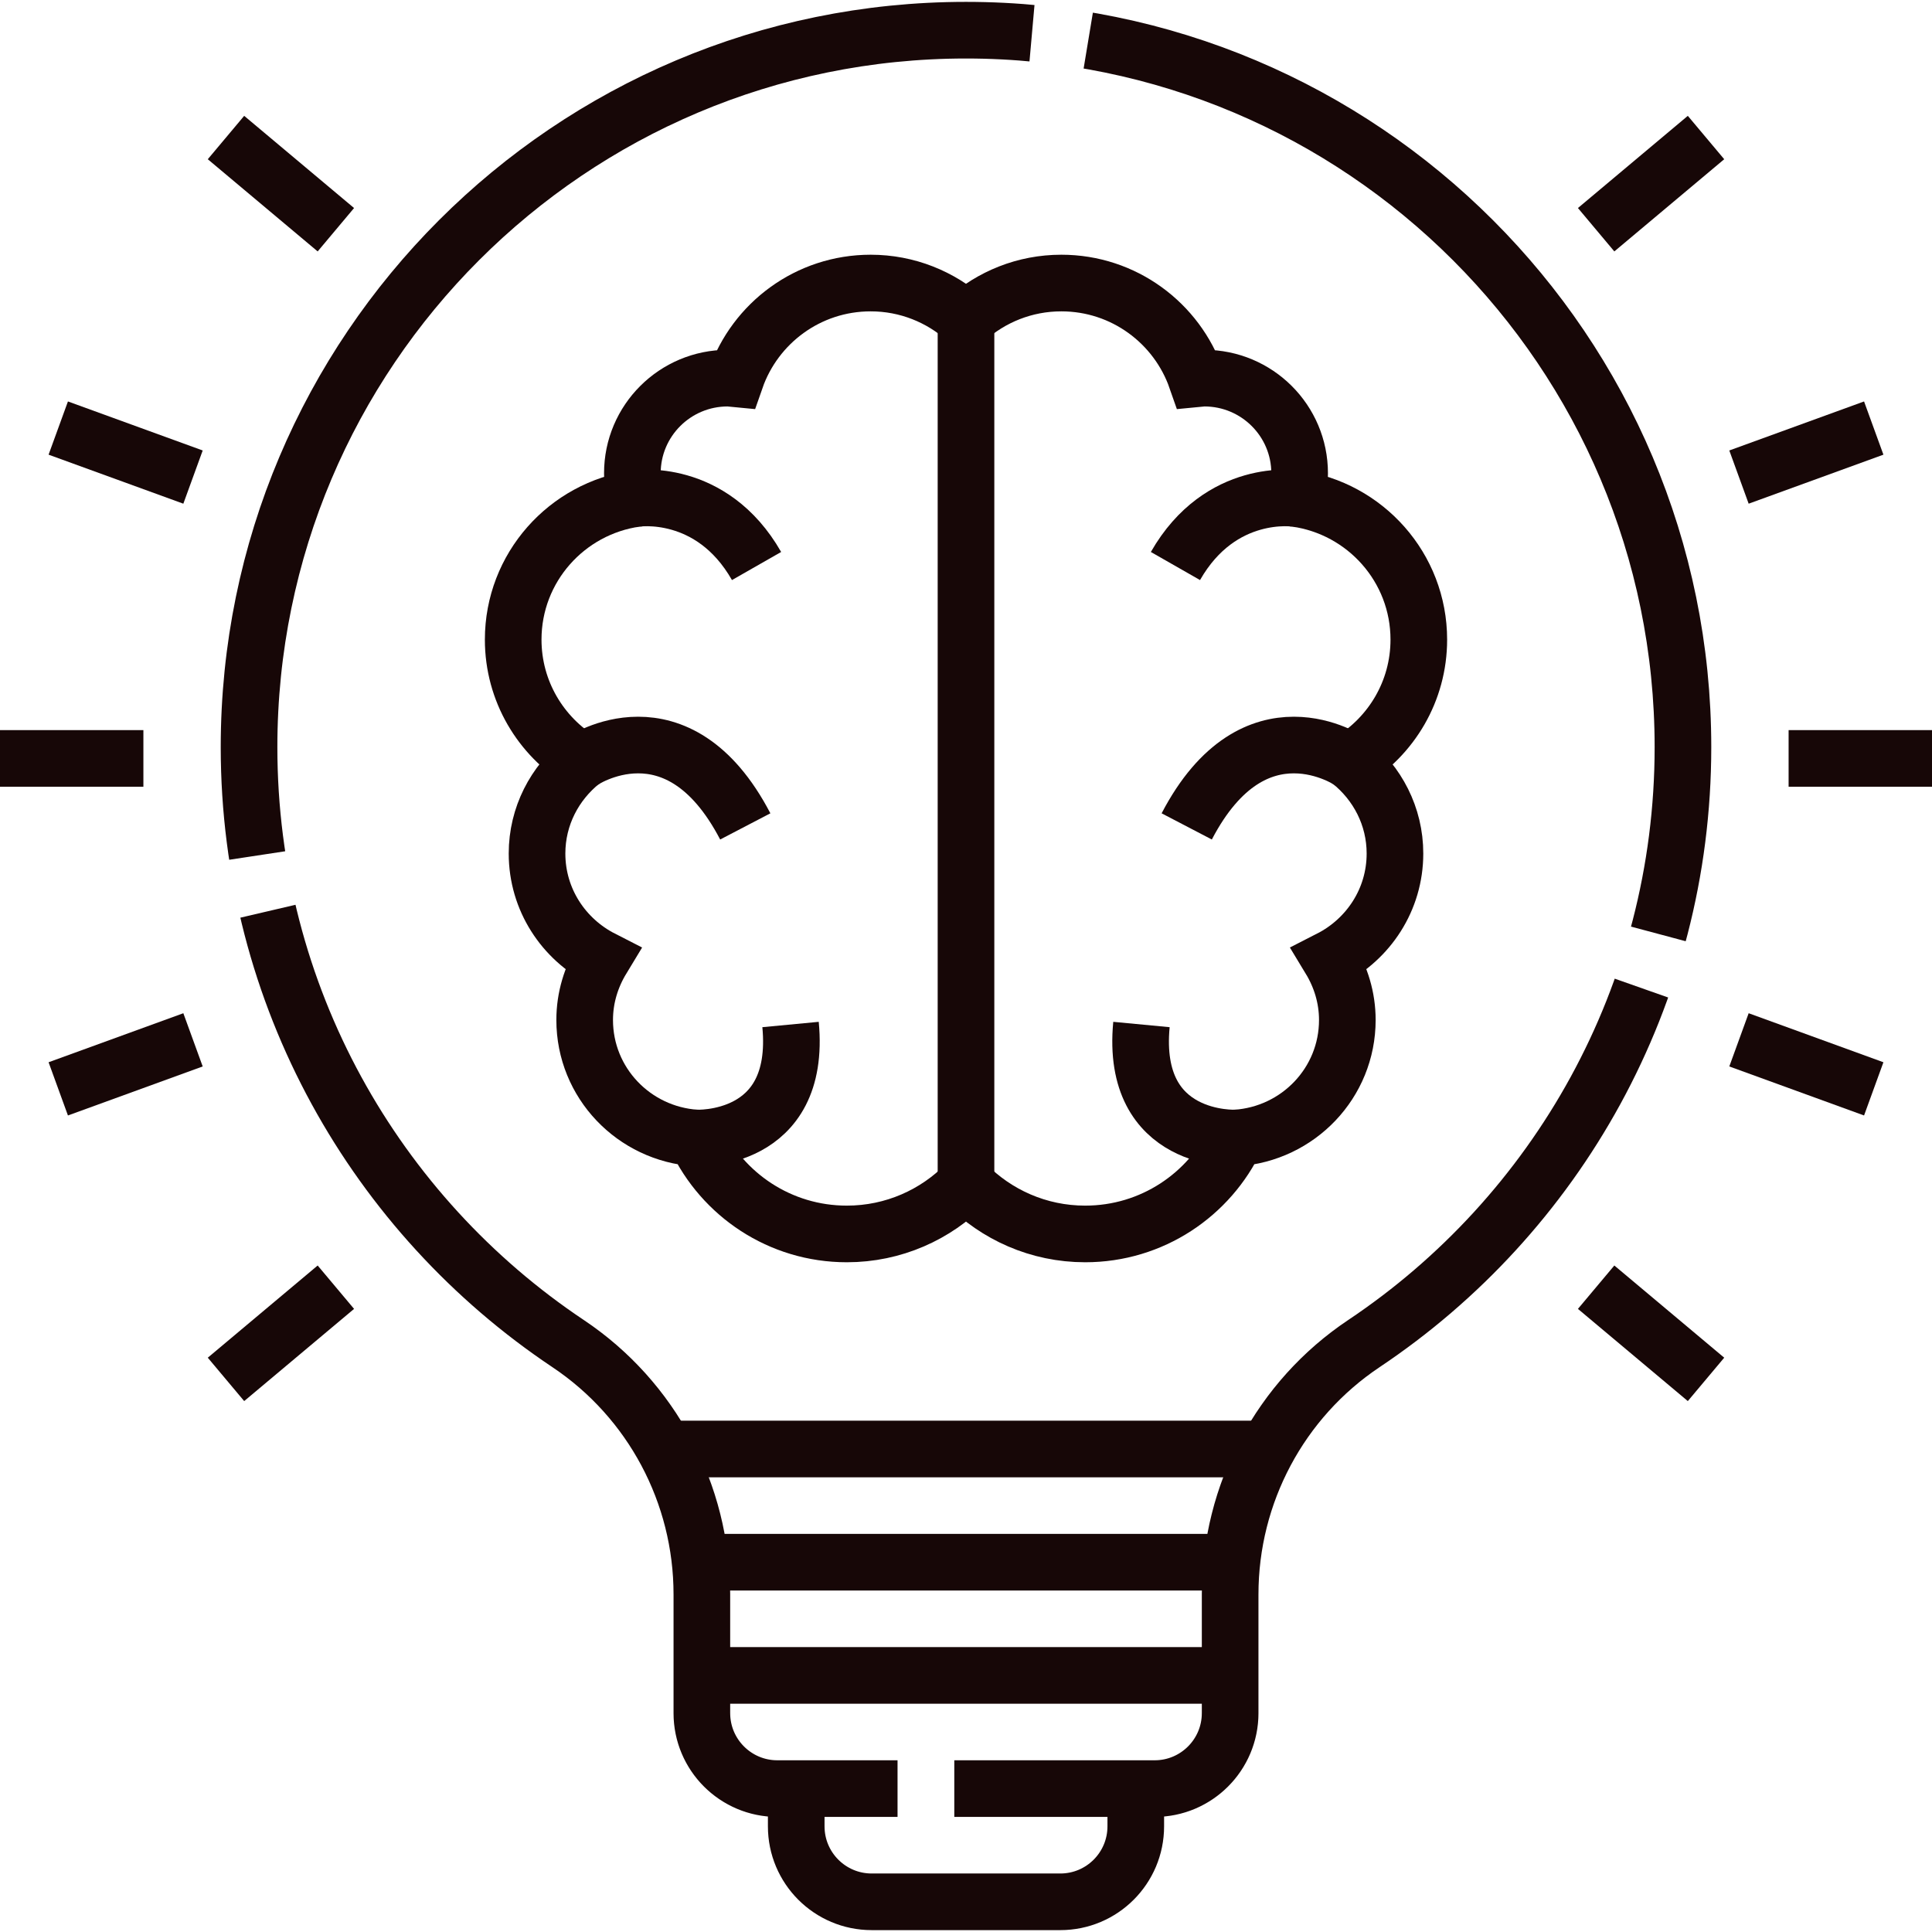<svg width="32" height="32" viewBox="0 0 32 32" fill="none" xmlns="http://www.w3.org/2000/svg">
<path d="M11.625 27.75H20.375" stroke="#170707" stroke-width="0.938" stroke-miterlimit="10"/>
<path d="M11.5 25.875H20.5" stroke="#170707" stroke-width="0.938" stroke-miterlimit="10"/>
<path d="M11 24H21" stroke="#170707" stroke-width="0.938" stroke-miterlimit="10"/>
<path d="M18.812 29.625V30.25C18.812 30.94 18.253 31.5 17.562 31.5H14.438C13.747 31.5 13.188 30.94 13.188 30.25V29.625" stroke="#170707" stroke-width="0.938" stroke-miterlimit="10"/>
<path d="M4.125 12.375C4.125 5.817 9.442 0.5 16 0.5C22.558 0.5 27.875 5.817 27.875 12.375C27.875 16.495 25.776 20.126 22.589 22.255C21.204 23.181 20.375 24.74 20.375 26.407V28.375C20.375 29.065 19.815 29.625 19.125 29.625H12.875C12.185 29.625 11.625 29.065 11.625 28.375V26.407C11.625 24.74 10.796 23.181 9.411 22.255C6.224 20.126 4.125 16.495 4.125 12.375Z" stroke="#170707" stroke-width="0.938" stroke-miterlimit="10" stroke-dasharray="19.75 0.94"/>
<path d="M0 12.562H2.375" stroke="#170707" stroke-width="0.938" stroke-miterlimit="10"/>
<path d="M29.625 12.562H32" stroke="#170707" stroke-width="0.938" stroke-miterlimit="10"/>
<path d="M0.965 18.035L3.197 17.223" stroke="#170707" stroke-width="0.938" stroke-miterlimit="10"/>
<path d="M28.803 7.902L31.035 7.09" stroke="#170707" stroke-width="0.938" stroke-miterlimit="10"/>
<path d="M3.743 22.847L5.563 21.32" stroke="#170707" stroke-width="0.938" stroke-miterlimit="10"/>
<path d="M26.437 3.805L28.257 2.278" stroke="#170707" stroke-width="0.938" stroke-miterlimit="10"/>
<path d="M31.035 18.035L28.803 17.223" stroke="#170707" stroke-width="0.938" stroke-miterlimit="10"/>
<path d="M3.197 7.902L0.965 7.09" stroke="#170707" stroke-width="0.938" stroke-miterlimit="10"/>
<path d="M28.257 22.847L26.437 21.32" stroke="#170707" stroke-width="0.938" stroke-miterlimit="10"/>
<path d="M5.563 3.805L3.743 2.278" stroke="#170707" stroke-width="0.938" stroke-miterlimit="10"/>
<path d="M22.362 12.61C23.044 12.195 23.5 11.448 23.5 10.594C23.5 9.401 22.613 8.418 21.462 8.257C21.5 8.123 21.526 7.984 21.526 7.838C21.526 6.968 20.819 6.263 19.947 6.263C19.902 6.263 19.859 6.272 19.815 6.276C19.493 5.352 18.615 4.688 17.579 4.688C16.971 4.688 16.419 4.918 16 5.293C15.581 4.918 15.028 4.688 14.421 4.688C13.385 4.688 12.507 5.352 12.185 6.276C12.141 6.272 12.098 6.263 12.053 6.263C11.181 6.263 10.474 6.968 10.474 7.838C10.474 7.984 10.5 8.123 10.537 8.257C9.387 8.418 8.5 9.401 8.5 10.594C8.5 11.448 8.956 12.195 9.638 12.61C9.188 12.97 8.895 13.517 8.895 14.137C8.895 14.901 9.335 15.556 9.973 15.882C9.793 16.179 9.684 16.522 9.684 16.894C9.684 17.936 10.499 18.78 11.526 18.849C11.967 19.787 12.919 20.438 14.026 20.438C14.8 20.438 15.498 20.119 16 19.608C16.502 20.119 17.2 20.438 17.974 20.438C19.081 20.438 20.033 19.787 20.474 18.849C21.501 18.78 22.316 17.936 22.316 16.894C22.316 16.522 22.207 16.179 22.027 15.882C22.665 15.556 23.105 14.901 23.105 14.137C23.105 13.517 22.812 12.97 22.362 12.61Z" stroke="#170707" stroke-width="0.938" stroke-miterlimit="10"/>
<path d="M16 5.293V19.608" stroke="#170707" stroke-width="0.938" stroke-miterlimit="10"/>
<path d="M10.537 8.257C10.537 8.257 11.781 8.062 12.531 9.375" stroke="#170707" stroke-width="0.938" stroke-miterlimit="10"/>
<path d="M21.462 8.257C21.462 8.257 20.219 8.062 19.469 9.375" stroke="#170707" stroke-width="0.938" stroke-miterlimit="10"/>
<path d="M11.526 18.849C11.526 18.849 13.281 18.938 13.094 16.969" stroke="#170707" stroke-width="0.938" stroke-miterlimit="10"/>
<path d="M9.638 12.61C9.638 12.61 11.219 11.531 12.344 13.688" stroke="#170707" stroke-width="0.938" stroke-miterlimit="10"/>
<path d="M20.474 18.849C20.474 18.849 18.719 18.938 18.906 16.969" stroke="#170707" stroke-width="0.938" stroke-miterlimit="10"/>
<path d="M22.362 12.61C22.362 12.61 20.781 11.531 19.656 13.688" stroke="#170707" stroke-width="0.938" stroke-miterlimit="10"/>
</svg>
